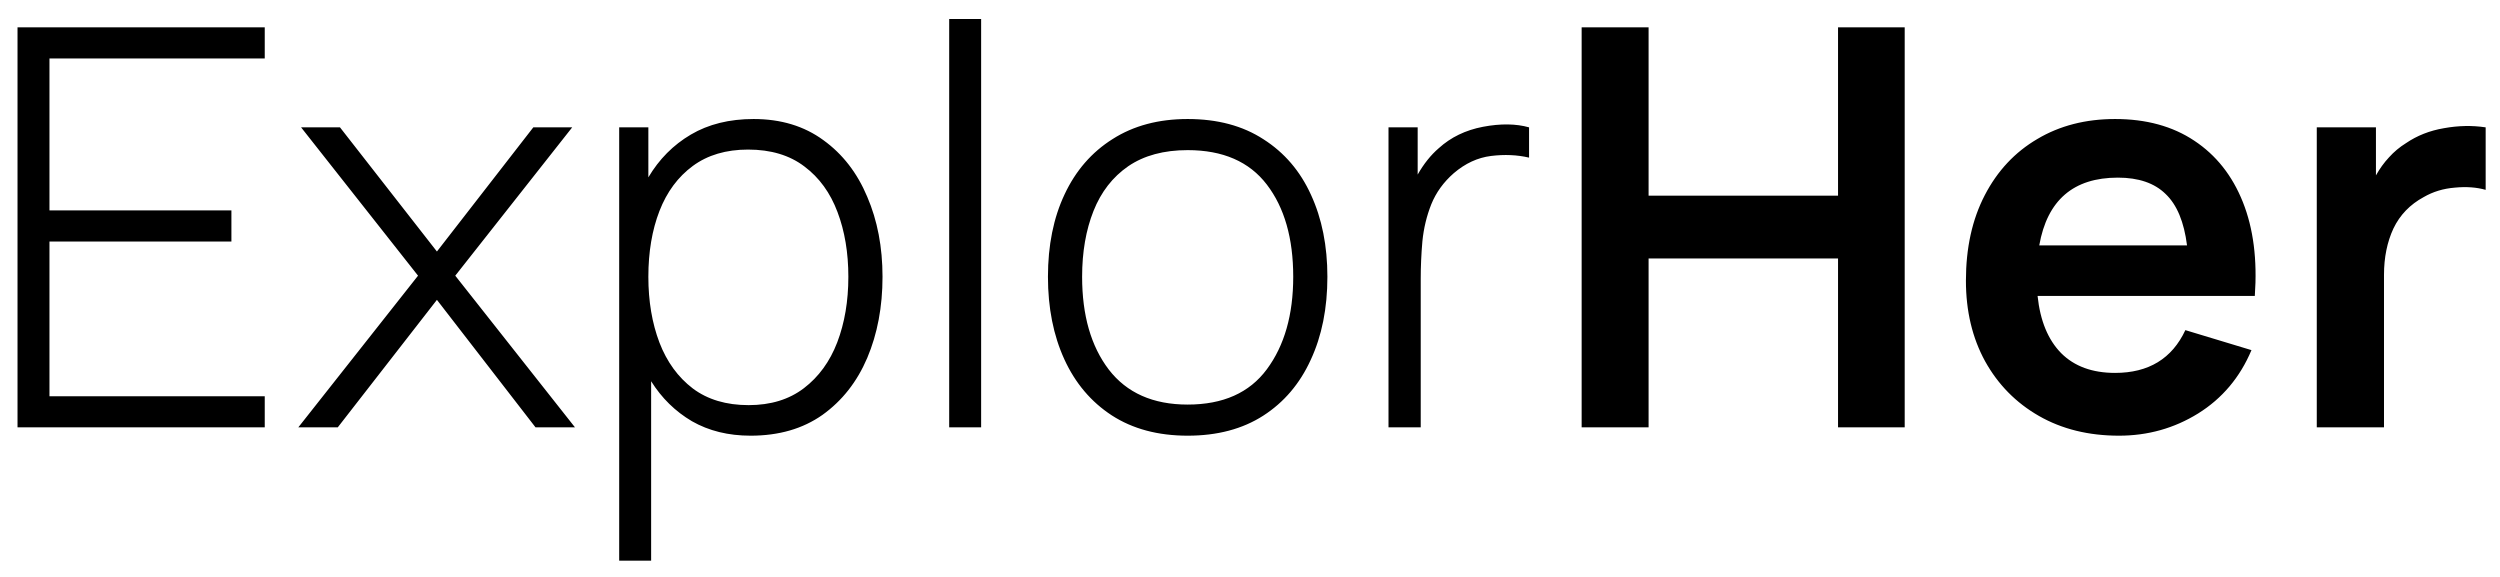 <svg width="117" height="27" viewBox="0 0 117 27" fill="none" xmlns="http://www.w3.org/2000/svg">
<path d="M0.82 20H12.39V18.544H2.315V11.303H10.83V9.847H2.315V2.736H12.39V1.28H0.82V20ZM13.961 20H15.807L20.448 14.033L25.063 20H26.909L21.306 12.902L26.779 5.96H24.959L20.448 11.771L15.911 5.96H14.091L19.564 12.902L13.961 20ZM28.978 26.24H30.473V17.842C30.967 18.631 31.604 19.255 32.384 19.714C33.173 20.165 34.087 20.39 35.127 20.39C36.453 20.39 37.575 20.065 38.494 19.415C39.413 18.756 40.111 17.868 40.587 16.75C41.064 15.623 41.302 14.358 41.302 12.954C41.302 11.567 41.064 10.319 40.587 9.21C40.119 8.092 39.434 7.208 38.533 6.558C37.632 5.899 36.544 5.57 35.27 5.57C34.135 5.57 33.156 5.813 32.332 6.298C31.509 6.783 30.846 7.451 30.343 8.3V5.96H28.978V26.24ZM35.036 18.96C33.987 18.96 33.117 18.7 32.423 18.18C31.73 17.651 31.21 16.936 30.863 16.035C30.517 15.125 30.343 14.098 30.343 12.954C30.343 11.793 30.517 10.766 30.863 9.873C31.21 8.98 31.73 8.278 32.423 7.767C33.117 7.256 33.979 7 35.01 7C36.076 7 36.956 7.264 37.649 7.793C38.343 8.313 38.858 9.024 39.196 9.925C39.534 10.818 39.703 11.827 39.703 12.954C39.703 14.089 39.53 15.112 39.183 16.022C38.837 16.923 38.316 17.638 37.623 18.167C36.93 18.696 36.068 18.96 35.036 18.96ZM44.422 20H45.917V0.89H44.422V20ZM55.583 20.39C56.97 20.39 58.148 20.078 59.119 19.454C60.09 18.83 60.831 17.959 61.342 16.841C61.862 15.723 62.122 14.427 62.122 12.954C62.122 11.507 61.866 10.228 61.355 9.119C60.852 8.01 60.111 7.143 59.132 6.519C58.161 5.886 56.978 5.57 55.583 5.57C54.222 5.57 53.052 5.882 52.073 6.506C51.094 7.121 50.344 7.984 49.824 9.093C49.304 10.194 49.044 11.481 49.044 12.954C49.044 14.41 49.3 15.697 49.811 16.815C50.322 17.933 51.063 18.808 52.034 19.441C53.013 20.074 54.196 20.39 55.583 20.39ZM55.583 18.934C53.962 18.934 52.732 18.388 51.891 17.296C51.059 16.204 50.643 14.757 50.643 12.954C50.643 11.793 50.821 10.766 51.176 9.873C51.531 8.98 52.073 8.283 52.801 7.78C53.538 7.277 54.465 7.026 55.583 7.026C57.23 7.026 58.465 7.563 59.288 8.638C60.111 9.713 60.523 11.151 60.523 12.954C60.523 14.731 60.111 16.174 59.288 17.283C58.473 18.384 57.238 18.934 55.583 18.934ZM64.982 20H66.49V13.045C66.49 12.473 66.516 11.888 66.568 11.29C66.629 10.683 66.767 10.107 66.984 9.561C67.209 9.006 67.56 8.521 68.037 8.105C68.574 7.646 69.155 7.377 69.779 7.299C70.412 7.221 71.005 7.247 71.56 7.377V5.96C70.945 5.787 70.225 5.778 69.402 5.934C68.587 6.09 67.898 6.424 67.335 6.935C66.962 7.256 66.633 7.667 66.347 8.17V5.96H64.982V20ZM74.021 20H77.154V12.096H86.02V20H89.14V1.28H86.02V9.158H77.154V1.28H74.021V20ZM99.168 20.39C100.52 20.39 101.755 20.043 102.873 19.35C104 18.648 104.832 17.66 105.369 16.386L102.275 15.45C101.651 16.785 100.555 17.452 98.986 17.452C97.92 17.452 97.079 17.144 96.464 16.529C95.849 15.905 95.48 15.012 95.359 13.851H105.525C105.646 12.161 105.46 10.696 104.966 9.457C104.472 8.218 103.714 7.26 102.691 6.584C101.677 5.908 100.442 5.57 98.986 5.57C97.608 5.57 96.394 5.882 95.346 6.506C94.297 7.121 93.478 7.997 92.889 9.132C92.299 10.267 92.005 11.602 92.005 13.136C92.005 14.557 92.304 15.814 92.902 16.906C93.508 17.998 94.349 18.852 95.424 19.467C96.499 20.082 97.746 20.39 99.168 20.39ZM99.116 8.313C100.087 8.313 100.832 8.569 101.352 9.08C101.881 9.583 102.214 10.384 102.353 11.485H95.437C95.809 9.37 97.036 8.313 99.116 8.313ZM108.425 20H111.571V12.863C111.571 12.048 111.719 11.325 112.013 10.692C112.317 10.059 112.789 9.57 113.43 9.223C113.864 8.972 114.349 8.824 114.886 8.781C115.424 8.729 115.905 8.764 116.329 8.885V5.96C115.697 5.865 115.047 5.878 114.379 5.999C113.712 6.112 113.118 6.346 112.598 6.701C112.304 6.883 112.039 7.104 111.805 7.364C111.571 7.615 111.368 7.897 111.194 8.209V5.96H108.425V20Z" fill="black"/>
</svg>
